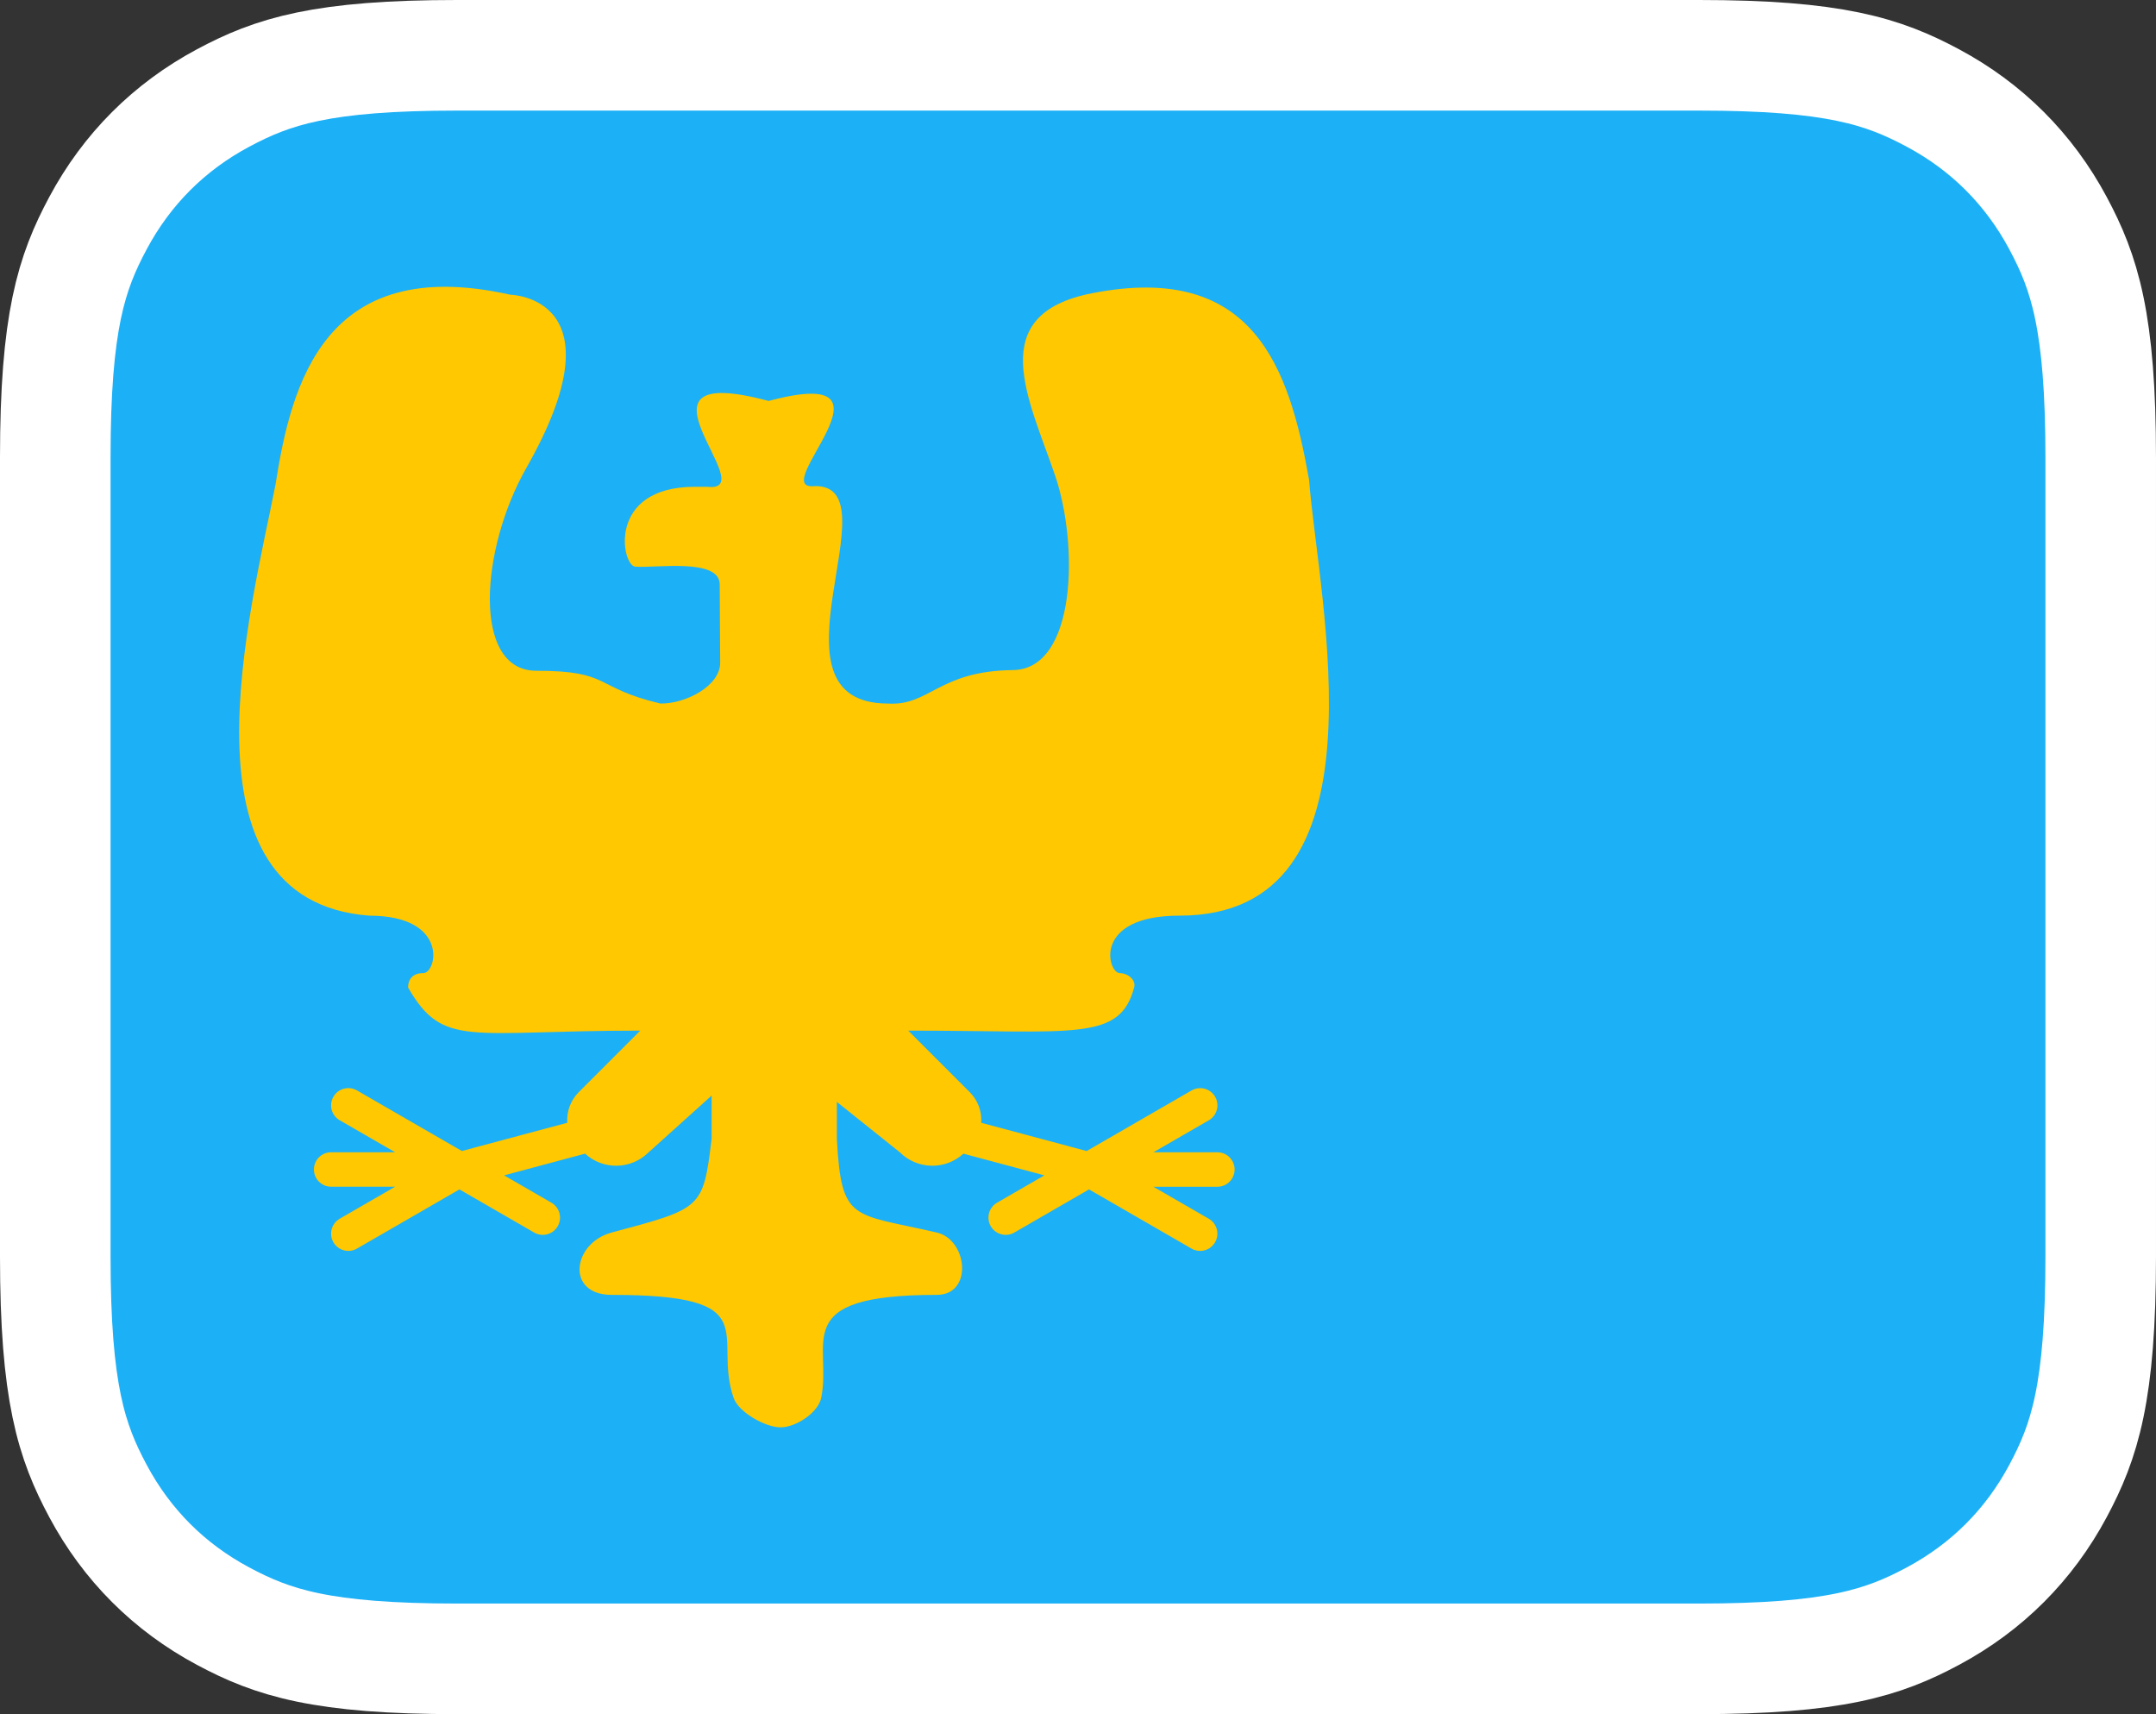 <?xml version="1.0" encoding="UTF-8" standalone="no"?>
<!-- Created with Inkscape (http://www.inkscape.org/) -->

<svg
   width="147.478mm"
   height="117.226mm"
   viewBox="0 0 147.478 117.226"
   version="1.1"
   id="svg848"
   inkscape:version="1.1.2 (0a00cf5339, 2022-02-04)"
   sodipodi:docname="flag_czsy.svg"
   xmlns:inkscape="http://www.inkscape.org/namespaces/inkscape"
   xmlns:sodipodi="http://sodipodi.sourceforge.net/DTD/sodipodi-0.dtd"
   xmlns="http://www.w3.org/2000/svg"
   xmlns:svg="http://www.w3.org/2000/svg">
  <rect x="0" y="0" width="147.478" height="117.226" fill="#333333" stroke="none"/>
  <sodipodi:namedview
     id="namedview850"
     pagecolor="#ffffff"
     bordercolor="#666666"
     borderopacity="1.0"
     inkscape:pageshadow="2"
     inkscape:pageopacity="0.0"
     inkscape:pagecheckerboard="0"
     inkscape:document-units="mm"
     showgrid="false"
     inkscape:zoom="0.45254834"
     inkscape:cx="415.42524"
     inkscape:cy="309.35922"
     inkscape:window-width="1366"
     inkscape:window-height="699"
     inkscape:window-x="0"
     inkscape:window-y="0"
     inkscape:window-maximized="1"
     inkscape:current-layer="svg848"
     fit-margin-top="0"
     fit-margin-left="0"
     fit-margin-right="0"
     fit-margin-bottom="0" />
  <defs
     id="defs845">
    <inkscape:path-effect
       effect="fillet_chamfer"
       id="path-effect25702"
       is_visible="true"
       lpeversion="1"
       satellites_param="F,0,0,1,0,0,0,1 @ F,0,0,1,0,0,0,1 @ F,0,0,1,0,25,0,1 @ F,0,0,1,0,25,0,1"
       unit="px"
       method="auto"
       mode="F"
       radius="0"
       chamfer_steps="1"
       flexible="false"
       use_knot_distance="true"
       apply_no_radius="true"
       apply_with_radius="true"
       only_selected="false"
       hide_knots="false" />
    <inkscape:path-effect
       effect="fillet_chamfer"
       id="path-effect26251"
       is_visible="true"
       lpeversion="1"
       satellites_param="F,0,0,1,0,0,0,1 @ F,0,0,1,0,0,0,1 @ F,0,0,1,0,25,0,1 @ F,0,0,1,0,25,0,1"
       unit="px"
       method="auto"
       mode="F"
       radius="0"
       chamfer_steps="1"
       flexible="false"
       use_knot_distance="true"
       apply_no_radius="true"
       apply_with_radius="true"
       only_selected="false"
       hide_knots="false" />
    <inkscape:path-effect
       effect="fillet_chamfer"
       id="path-effect6872"
       is_visible="true"
       lpeversion="1"
       satellites_param="F,0,0,1,0,40,0,1 @ F,0,0,1,0,130,0,1 @ F,0,0,1,0,130,0,1 @ F,0,0,1,0,40,0,1"
       unit="px"
       method="auto"
       mode="F"
       radius="130"
       chamfer_steps="1"
       flexible="false"
       use_knot_distance="true"
       apply_no_radius="true"
       apply_with_radius="true"
       only_selected="false"
       hide_knots="false" />
    <inkscape:path-effect
       effect="fillet_chamfer"
       id="path-effect25784"
       is_visible="true"
       lpeversion="1"
       satellites_param="F,0,0,1,0,15,0,1 @ F,0,0,1,0,15,0,1 @ F,0,0,1,0,15,0,1 @ F,0,0,1,0,15,0,1"
       unit="px"
       method="auto"
       mode="F"
       radius="15"
       chamfer_steps="1"
       flexible="false"
       use_knot_distance="true"
       apply_no_radius="true"
       apply_with_radius="true"
       only_selected="false"
       hide_knots="false" />
    <inkscape:path-effect
       effect="fillet_chamfer"
       id="path-effect14058"
       is_visible="true"
       lpeversion="1"
       satellites_param="F,0,0,1,0,0,0,1 @ F,0,0,1,0,0,0,1 @ F,0,0,1,0,20,0,1 @ F,0,0,1,0,0,0,1 @ F,0,0,1,0,0,0,1 @ F,0,0,1,0,20,0,1 @ F,0,0,1,0,20,0,1 | F,0,0,1,0,20,0,1 @ F,0,0,1,0,15,0,1 @ F,0,0,1,0,15,0,1 @ F,0,0,1,0,20,0,1 | F,0,0,1,0,20,0,1 @ F,0,0,1,0,15,0,1 @ F,0,0,1,0,15,0,1 @ F,0,0,1,0,20,0,1 | F,0,0,1,0,20,0,1 @ F,0,0,1,0,20,0,1 @ F,0,0,1,0,0,0,1 @ F,0,0,1,0,0,0,1 @ F,0,0,1,0,0,0,1 @ F,0,0,1,0,0,0,1 @ F,0,0,1,0,0,0,1"
       unit="px"
       method="auto"
       mode="F"
       radius="20"
       chamfer_steps="1"
       flexible="false"
       use_knot_distance="true"
       apply_no_radius="true"
       apply_with_radius="true"
       only_selected="false"
       hide_knots="false" />
    <inkscape:path-effect
       effect="fillet_chamfer"
       id="path-effect19086"
       is_visible="true"
       lpeversion="1"
       satellites_param="F,0,0,1,0,50,0,1 @ F,0,0,1,0,0,0,1 @ F,0,0,1,0,0,0,1 @ F,0,0,1,0,0,0,1"
       unit="px"
       method="auto"
       mode="F"
       radius="0"
       chamfer_steps="1"
       flexible="false"
       use_knot_distance="true"
       apply_no_radius="true"
       apply_with_radius="true"
       only_selected="false"
       hide_knots="false" />
    <inkscape:path-effect
       effect="fillet_chamfer"
       id="path-effect19084"
       is_visible="true"
       lpeversion="1"
       satellites_param="F,0,0,1,0,0,0,1 @ F,0,0,1,0,0,0,1 @ F,0,0,1,0,0,0,1 @ F,0,0,1,0,25,0,1"
       unit="px"
       method="auto"
       mode="F"
       radius="0"
       chamfer_steps="1"
       flexible="false"
       use_knot_distance="true"
       apply_no_radius="true"
       apply_with_radius="true"
       only_selected="false"
       hide_knots="false" />
    <inkscape:path-effect
       effect="fillet_chamfer"
       id="path-effect26271"
       is_visible="true"
       lpeversion="1"
       satellites_param="F,0,0,1,0,15,0,1 @ F,0,0,1,0,15,0,1 @ F,0,0,1,0,15,0,1 @ F,0,0,1,0,15,0,1"
       unit="px"
       method="auto"
       mode="F"
       radius="15"
       chamfer_steps="1"
       flexible="false"
       use_knot_distance="true"
       apply_no_radius="true"
       apply_with_radius="true"
       only_selected="false"
       hide_knots="false" />
    <inkscape:path-effect
       effect="fillet_chamfer"
       id="path-effect26235"
       is_visible="true"
       lpeversion="1"
       satellites_param="F,0,0,1,0,50,0,1 @ F,0,0,1,0,0,0,1 @ F,0,0,1,0,0,0,1 @ F,0,0,1,0,0,0,1"
       unit="px"
       method="auto"
       mode="F"
       radius="0"
       chamfer_steps="1"
       flexible="false"
       use_knot_distance="true"
       apply_no_radius="true"
       apply_with_radius="true"
       only_selected="false"
       hide_knots="false" />
    <inkscape:path-effect
       effect="fillet_chamfer"
       id="path-effect26239"
       is_visible="true"
       lpeversion="1"
       satellites_param="F,0,0,1,0,0,0,1 @ F,0,0,1,0,0,0,1 @ F,0,0,1,0,0,0,1 @ F,0,0,1,0,25,0,1"
       unit="px"
       method="auto"
       mode="F"
       radius="0"
       chamfer_steps="1"
       flexible="false"
       use_knot_distance="true"
       apply_no_radius="true"
       apply_with_radius="true"
       only_selected="false"
       hide_knots="false" />
  </defs>
  <g
     inkscape:label="Layer 1"
     inkscape:groupmode="layer"
     id="layer1"
     transform="translate(-262.862,-54.441)">M 61.436962,2 H 16.563038 C 11.628201,2 9.866819,2.5845126 8.070258,3.5453238 6.119529,4.5885853 4.5885853,6.119529 3.5453238,8.070258 2.5845126,9.866819 2,11.628201 2,16.563038 v 28.873924 c 0,4.934837 0.5845126,6.696219 1.5453238,8.49278 1.0432615,1.950729 2.5742052,3.481673 4.5249342,4.524934 C 9.866819,59.415487 11.628201,60 16.563038,60 h 44.873924 c 4.934837,0 6.696219,-0.584513 8.49278,-1.545324 1.950729,-1.043261 3.481673,-2.574205 4.524934,-4.524934 C 75.415487,52.133181 76,50.371799 76,45.436962 V 16.563038 C 76,11.628201 75.415487,9.866819 74.454676,8.070258 73.411415,6.119529 71.880471,4.5885853 69.929742,3.5453238 68.133181,2.5845126 66.371799,2 61.436962,2 Z
</g>
  <path
     id="M 61.436962,2 H 16.563038 C 11.628201,2 9.866819,2.5845126 8.070258,3.5453238 6.119529,4.5885853 4.5885853,6.119529 3.5453238,8.070258 2.5845126,9.866819 2,11.628201 2,16.563038 v 28.873924 c 0,4.934837 0.5845126,6.696219 1.5453238,8.49278 1.0432615,1.950729 2.5742052,3.481673 4.5249342,4.524934 C 9.866819,59.415487 11.628201,60 16.563038,60 h 44.873924 c 4.934837,0 6.696219,-0.584513 8.49278,-1.545324 1.950729,-1.043261 3.481673,-2.574205 4.524934,-4.524934 C 75.415487,52.133181 76,50.371799 76,45.436962 V 16.563038 C 76,11.628201 75.415487,9.866819 74.454676,8.070258 73.411415,6.119529 71.880471,4.5885853 69.929742,3.5453238 68.133181,2.5845126 66.371799,2 61.436962,2 Z"
     dd="M 61.437,2 H 16.563 C 11.628,2 9.867,2.585 8.07,3.545 6.12,4.589 4.589,6.12 3.545,8.07 2.585,9.867 2,11.628 2,16.563 v 28.874 c 0,4.935 0.585,6.696 1.545,8.493 1.043,1.951 2.574,3.482 4.525,4.525 C 9.867,59.415 11.628,60 16.563,60 h 44.874 c 4.935,0 6.696,-0.585 8.493,-1.545 1.951,-1.043 3.482,-2.574 4.525,-4.525 C 75.415,52.133 76,50.372 76,45.437 V 16.563 C 76,11.628 75.415,9.867 74.455,8.07 73.411,6.12 71.88,4.589 69.93,3.545 68.133,2.585 66.372,2 61.437,2 Z"
     d="" />
  <g
     transform="matrix(1.829,0,0,1.757,-209.523,72.589)"
     id="g5399"
     style="display:none">
    <path
       style="opacity:1;fill:#ff4b4b;fill-opacity:1;fill-rule:evenodd;stroke:none;stroke-width:1px;stroke-linecap:butt;stroke-linejoin:miter;stroke-opacity:1"
       d="m 59.004,22.529 c 0,0 0.089,14.156 0.204,17.742 0.115,3.586 2.256,9.952 10.061,9.789 7.805,-0.164 10.473,-6.871 10.468,-9.993 -0.005,-3.121 0,-17.606 0,-17.606 z"
       id="path5358" />
    <path
       style="fill:#ffffff;fill-opacity:1;fill-rule:evenodd;stroke:none;stroke-width:0.7;stroke-linecap:butt;stroke-linejoin:miter;stroke-miterlimit:4;stroke-dasharray:none;stroke-opacity:1"
       d="m 62.734,749.598 c -4.676,0.371 -2.694,13.184 -2.363,18.99 2.333,-0.789 3.27,-3.327 4.664,-5.289 l -2.645,6.154 c 2.445,-0.317 3.28,-1.123 4.471,-3.221 1.579,2.475 -0.458,5.699 -1.203,8.314 1.282,0.777 2.704,0.77 4.039,0.77 1.335,0 2.564,0.007 3.846,-0.77 -0.745,-2.616 -2.782,-5.839 -1.203,-8.314 1.19,2.097 2.026,2.904 4.471,3.221 l -2.645,-6.154 c 1.394,1.962 2.331,4.5 4.664,5.289 0.342,-5.994 2.444,-19.453 -2.836,-18.986 1.219,2.46 -0.218,4.061 -2.309,6.297 -1.521,-1.162 -2.316,-2.365 -1.537,-3.654 l 2.211,-0.77 c 1.344,-1.33 0.834,-1.28 0.529,-1.633 -4.226,-0.996 -4.672,1.527 -5.287,3.893 -0.615,-2.366 -1.063,-4.889 -5.289,-3.893 -0.28,0.473 -0.815,0.302 0.529,1.633 l 2.211,0.77 c 0.779,1.289 -0.016,2.493 -1.537,3.654 -2.091,-2.236 -3.528,-3.837 -2.309,-6.297 -0.165,-0.015 -0.322,-0.016 -0.473,-0.004 z"
       id="path5360"
       transform="translate(0,-726)" />
    <path
       style="fill:#ffc800;fill-opacity:1;fill-rule:evenodd;stroke:none;stroke-width:1px;stroke-linecap:butt;stroke-linejoin:miter;stroke-opacity:1"
       d="M 69.404,735.24 68.01,744.433 64,739.25 l 0.136,5.166 -3.671,-3.432 3.281,7.595 h 4.111 3.195 4.317 l 3.247,-7.392 -3.858,3.621 0.323,-5.355 -3.806,5.1 z"
       transform="translate(0,-726)"
       id="path5378" />
  </g>
  <g
     id="layer1-2"
     inkscape:label="Layer 1"
     transform="matrix(1.891,0,0,1.891,-135.56,66.387)" />
  <path
     style="display:inline;fill:#1cb0f6;fill-opacity:1;fill-rule:nonzero;stroke:#ffffff;stroke-width:7.563"
     id="path183"
     d="M 116.162,3.781 H 31.316 c -9.331,0 -12.661,1.105 -16.058,2.922 -3.688,1.973 -6.583,4.867 -8.555,8.555 -1.817,3.397 -2.922,6.727 -2.922,16.058 v 54.593 c 0,9.331 1.105,12.661 2.922,16.058 1.973,3.688 4.867,6.583 8.555,8.555 3.397,1.817 6.727,2.922 16.058,2.922 h 84.845 c 9.331,0 12.661,-1.105 16.058,-2.922 3.688,-1.973 6.583,-4.867 8.555,-8.555 1.817,-3.397 2.922,-6.727 2.922,-16.058 V 31.316 c 0,-9.331 -1.105,-12.661 -2.922,-16.058 -1.973,-3.688 -4.867,-6.583 -8.555,-8.555 -3.397,-1.817 -6.727,-2.922 -16.058,-2.922 z" />
  <path
     id="rect1002-1"
     style="fill:#ffc800;fill-opacity:1;stroke-width:9.908;stroke-linejoin:round;stop-color:#000000"
     d="m 47.535,33.29 c -6.051,0 -5.013,5.409 -4.081,5.461 1.349,0.118 5.776,-0.615 5.776,1.218 l 0.033,5.353 c 0,1.584 -2.349,2.812 -4.086,2.791 -4.608,-1.09 -3.321,-2.242 -8.493,-2.242 -4.4,0 -3.844,-8.309 -0.682,-13.866 C 42.669,20.287 34.905,20.154 34.905,20.154 22.176,17.308 19.914,26.285 18.844,33.149 c -1.673,8.553 -7.072,28.419 6.403,29.47 5.569,0 4.624,4.059 3.649,3.931 -0.679,0.013 -0.983,0.44 -0.983,0.983 2.41,4.175 4.129,2.948 15.883,2.948 l -4.209,4.209 c -0.551,0.551 -0.837,1.314 -0.783,2.092 l -7.211,1.932 -7.177,-4.144 c -0.179,-0.103 -0.382,-0.158 -0.589,-0.158 -0.103,1.6e-5 -0.206,0.014 -0.305,0.04 -0.302,0.081 -0.56,0.279 -0.716,0.549 -0.326,0.564 -0.133,1.285 0.432,1.611 l 3.789,2.187 h -4.375 c -0.651,0 -1.179,0.528 -1.179,1.179 0,0.651 0.528,1.179 1.179,1.179 h 4.375 l -3.789,2.188 c -0.564,0.326 -0.757,1.047 -0.432,1.611 0.326,0.564 1.047,0.757 1.611,0.432 l 7.011,-4.048 5.111,2.951 c 0.564,0.326 1.286,0.132 1.611,-0.432 0.326,-0.564 0.132,-1.285 -0.432,-1.611 l -3.235,-1.868 5.538,-1.484 c 1.234,1.131 3.138,1.097 4.331,-0.078 l 4.324,-3.892 v 2.961 c -0.583,4.785 -0.654,4.746 -6.834,6.402 -2.687,0.72 -3.166,4.264 0,4.264 10.725,0 6.862,2.743 8.339,7.044 0.339,0.986 2.169,2.015 3.212,2.015 1.043,8e-6 2.568,-0.994 2.78,-2.015 0.778,-3.754 -2.332,-7.044 7.907,-7.044 2.496,0 2.115,-3.773 0,-4.264 -5.767,-1.337 -6.533,-0.677 -6.834,-6.402 v -2.529 l 4.324,3.46 c 1.193,1.175 3.097,1.209 4.331,0.078 l 5.538,1.484 -3.235,1.868 c -0.564,0.326 -0.757,1.047 -0.432,1.611 0.326,0.564 1.047,0.758 1.611,0.432 l 5.111,-2.951 7.011,4.048 c 0.564,0.326 1.285,0.132 1.611,-0.432 0.326,-0.564 0.132,-1.285 -0.432,-1.611 L 78.897,81.159 h 4.375 c 0.651,0 1.179,-0.528 1.179,-1.179 0,-0.651 -0.528,-1.179 -1.179,-1.179 h -4.375 l 3.789,-2.187 c 0.564,-0.326 0.757,-1.047 0.432,-1.611 -0.156,-0.271 -0.414,-0.469 -0.716,-0.549 -0.1,-0.027 -0.202,-0.04 -0.305,-0.04 -0.207,8e-6 -0.41,0.054 -0.589,0.158 l -7.177,4.144 -7.211,-1.932 c 0.054,-0.778 -0.232,-1.541 -0.783,-2.092 L 62.127,70.481 c 11.411,0 14.457,0.762 15.452,-2.948 0.147,-0.522 -0.44,-0.983 -0.983,-0.983 -0.826,0 -1.905,-3.931 4.081,-3.931 14.543,0.01 9.512,-21.501 8.866,-29.819 -1.348,-7.634 -3.776,-14.91 -14.833,-12.749 -7.451,1.456 -4.32,7.24 -2.534,12.477 1.62,4.753 1.458,13.298 -2.935,13.298 -5.036,0.066 -5.665,2.462 -8.493,2.288 -8.925,0 0.537,-14.937 -5.001,-14.872 -3.466,0.401 6.715,-8.471 -3.172,-5.822 -10.534,-2.823 -0.242,6.302 -4.175,5.872 z"
     sodipodi:nodetypes="ccccccsscccccccccsccccsssccscccsccccccccssscsccccccscccsccsssccssscccccccccsscccccc" />
  <g
     inkscape:groupmode="layer"
     id="layer2"
     inkscape:label="Layer 2"
     transform="translate(-262.862,-54.441)" />
</svg>
